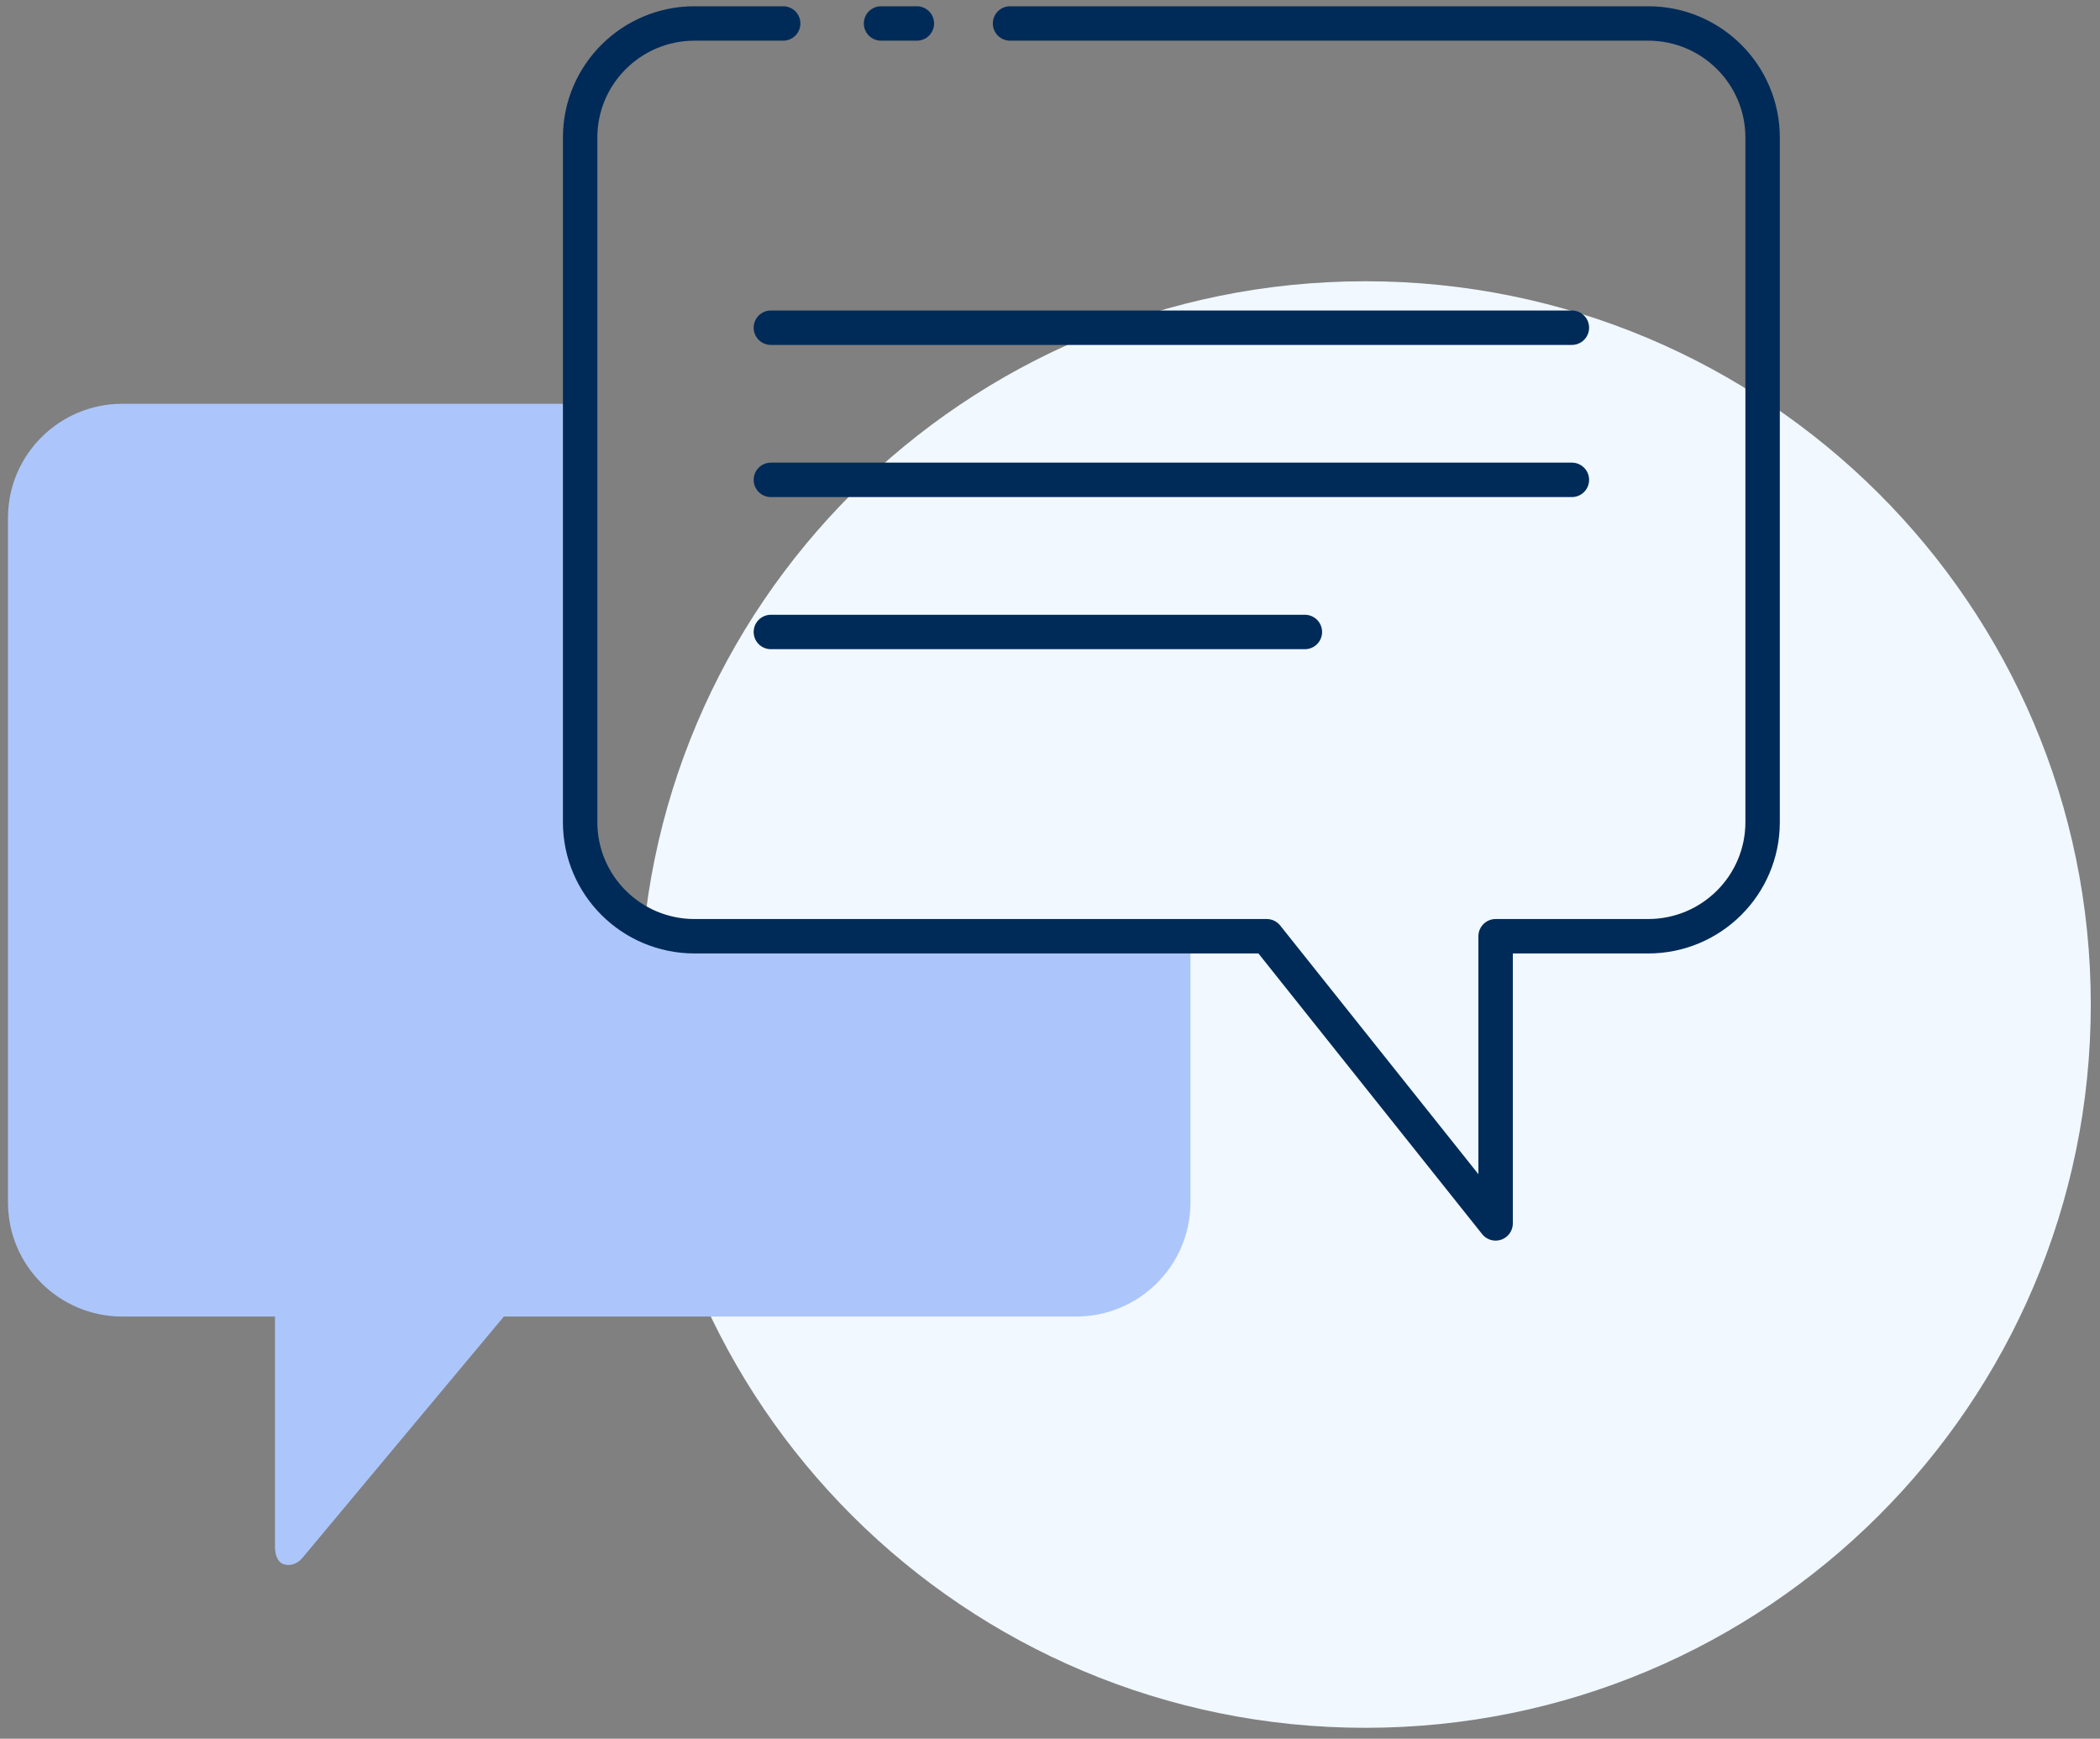 <svg width="122" height="101" viewBox="0 0 122 101" fill="none" xmlns="http://www.w3.org/2000/svg">
<rect x="0" y="0" width="122" height="101" fill="#808080" stroke="none"/>
<g clip-path="url(#clip0)">
<path d="M79.323 100.366C102.597 100.366 121.465 81.556 121.465 58.352C121.465 35.148 102.597 16.338 79.323 16.338C56.049 16.338 37.181 35.148 37.181 58.352C37.181 81.556 56.049 100.366 79.323 100.366Z" fill="#F1F8FF"/>
<path d="M33.704 47.757V23.455H7.112C3.44 23.455 0.464 26.422 0.464 30.083V69.849C0.464 73.51 3.44 76.477 7.112 76.477H15.976V89.733C15.976 89.733 15.907 90.674 16.478 90.861C17.105 91.067 17.549 90.519 17.549 90.519L29.271 76.477H62.511C66.183 76.477 69.159 73.51 69.159 69.849V54.385H40.351C36.68 54.385 33.704 51.417 33.704 47.757Z" fill="#ACC6FC"/>
<path d="M58.679 1.363H95.751C99.423 1.363 102.399 4.33 102.399 7.991V47.757C102.399 51.417 99.423 54.385 95.751 54.385H86.888V67.64V71.065L73.591 54.385H40.351C36.679 54.385 33.703 51.417 33.703 47.757V7.991C33.704 4.33 36.68 1.363 40.351 1.363H45.499" stroke="#002B58" stroke-width="2" stroke-miterlimit="10" stroke-linecap="round" stroke-linejoin="round"/>
<path d="M51.184 1.363H53.265" stroke="#002B58" stroke-width="2" stroke-miterlimit="10" stroke-linecap="round" stroke-linejoin="round"/>
<path d="M44.784 19.036H91.319" stroke="#002B58" stroke-width="2" stroke-miterlimit="10" stroke-linecap="round"/>
<path d="M44.784 27.874H91.319" stroke="#002B58" stroke-width="2" stroke-miterlimit="10" stroke-linecap="round"/>
<path d="M44.784 36.711H75.807" stroke="#002B58" stroke-width="2" stroke-miterlimit="10" stroke-linecap="round"/>
</g>
<defs>
<clipPath id="clip0">
<rect width="121" height="100" fill="white" transform="translate(0.464 0.366)"/>
</clipPath>
</defs>
</svg>
